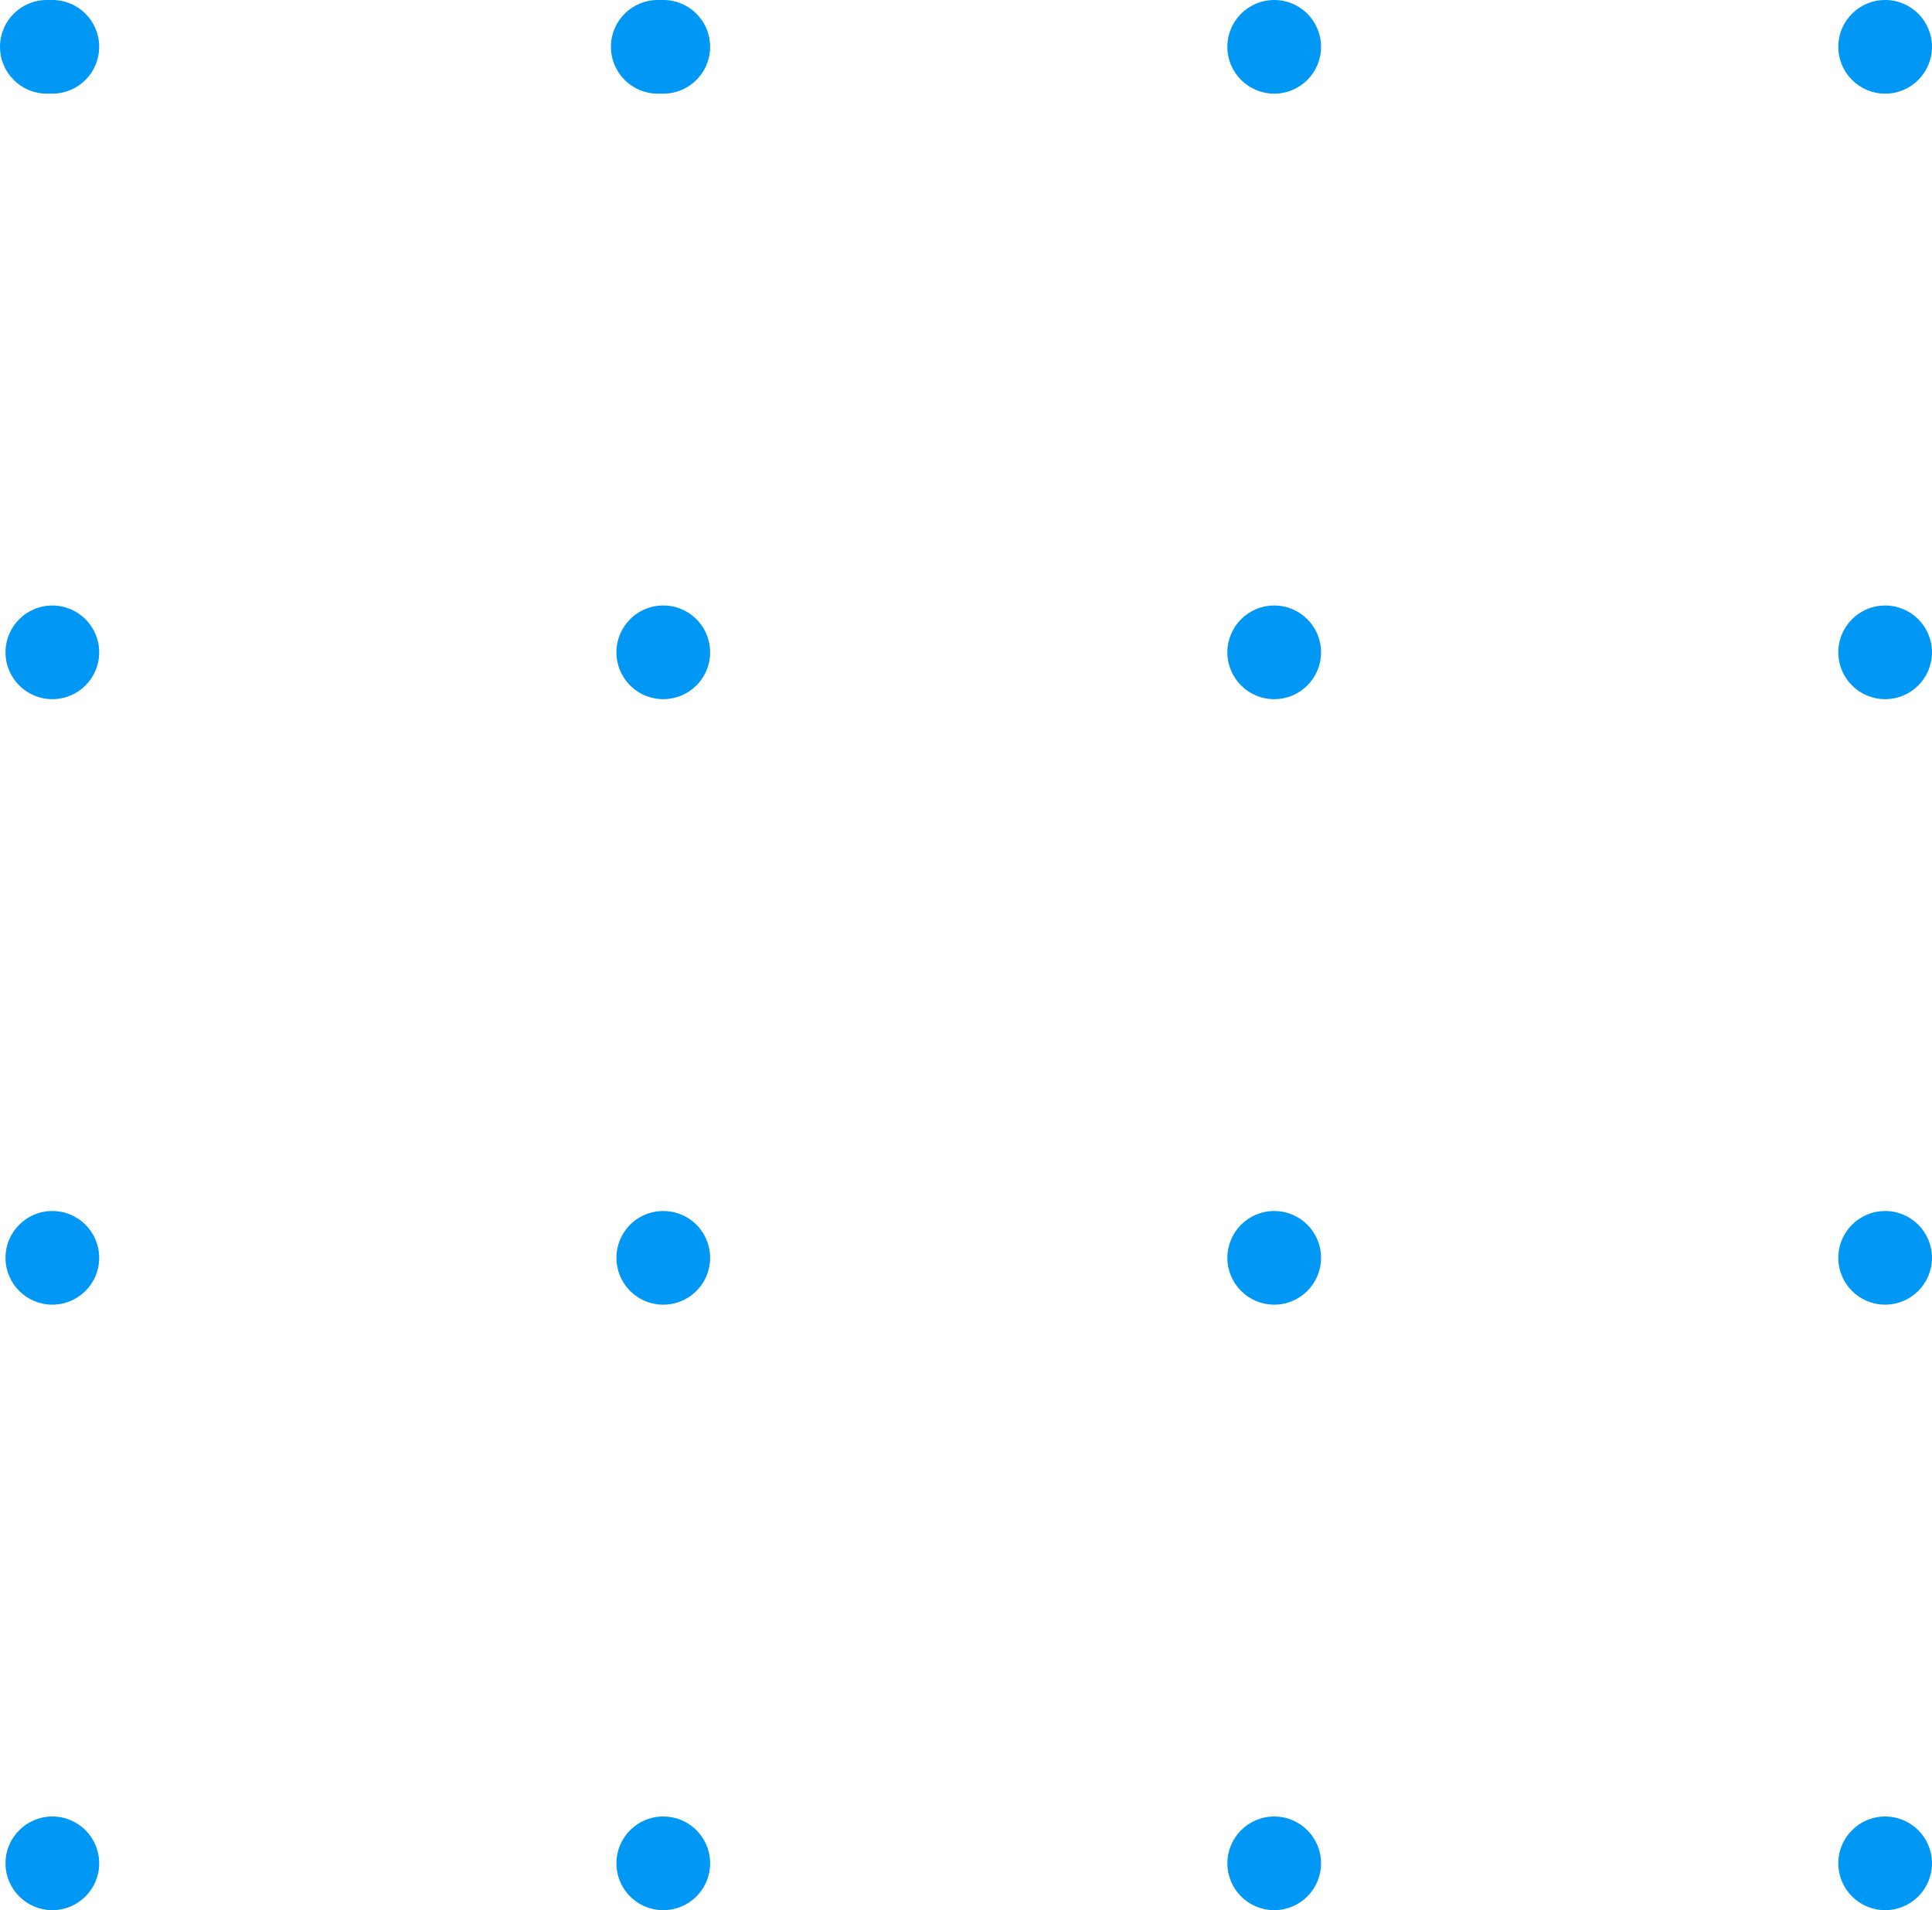 <svg id="Component_8_3" data-name="Component 8 – 3" xmlns="http://www.w3.org/2000/svg" width="122.305" height="120.946" viewBox="0 0 122.305 120.946">
  <ellipse id="Ellipse_8" data-name="Ellipse 8" cx="2.965" cy="2.965" rx="2.965" ry="2.965" transform="translate(0.349 0)" fill="#0097f5"/>
  <path id="Path_1302" data-name="Path 1302" d="M176.684,224.933a2.965,2.965,0,1,1-2.965-2.965A2.965,2.965,0,0,1,176.684,224.933Z" transform="translate(-131.73 -221.968)" fill="#0097f5"/>
  <ellipse id="Ellipse_9" data-name="Ellipse 9" cx="2.965" cy="2.965" rx="2.965" ry="2.965" transform="translate(77.699 0)" fill="#0097f5"/>
  <ellipse id="Ellipse_20" data-name="Ellipse 20" cx="2.965" cy="2.965" rx="2.965" ry="2.965" transform="translate(0 0)" fill="#0097f5"/>
  <ellipse id="Ellipse_10" data-name="Ellipse 10" cx="2.965" cy="2.965" rx="2.965" ry="2.965" transform="translate(116.374 0)" fill="#0097f5"/>
  <ellipse id="Ellipse_21" data-name="Ellipse 21" cx="2.965" cy="2.965" rx="2.965" ry="2.965" transform="translate(38.675 0)" fill="#0097f5"/>
  <ellipse id="Ellipse_11" data-name="Ellipse 11" cx="2.965" cy="2.965" rx="2.965" ry="2.965" transform="translate(0.349 38.339)" fill="#0097f5"/>
  <path id="Path_1303" data-name="Path 1303" d="M176.684,261.446a2.965,2.965,0,1,1-2.965-2.965A2.965,2.965,0,0,1,176.684,261.446Z" transform="translate(-131.73 -220.143)" fill="#0097f5"/>
  <ellipse id="Ellipse_12" data-name="Ellipse 12" cx="2.965" cy="2.965" rx="2.965" ry="2.965" transform="translate(77.699 38.339)" fill="#0097f5"/>
  <ellipse id="Ellipse_13" data-name="Ellipse 13" cx="2.965" cy="2.965" rx="2.965" ry="2.965" transform="translate(116.374 38.339)" fill="#0097f5"/>
  <ellipse id="Ellipse_14" data-name="Ellipse 14" cx="2.965" cy="2.965" rx="2.965" ry="2.965" transform="translate(0.349 76.677)" fill="#0097f5"/>
  <path id="Path_1304" data-name="Path 1304" d="M176.684,297.959a2.965,2.965,0,1,1-2.965-2.965A2.965,2.965,0,0,1,176.684,297.959Z" transform="translate(-131.73 -218.317)" fill="#0097f5"/>
  <ellipse id="Ellipse_15" data-name="Ellipse 15" cx="2.965" cy="2.965" rx="2.965" ry="2.965" transform="translate(77.699 76.677)" fill="#0097f5"/>
  <ellipse id="Ellipse_16" data-name="Ellipse 16" cx="2.965" cy="2.965" rx="2.965" ry="2.965" transform="translate(116.374 76.677)" fill="#0097f5"/>
  <ellipse id="Ellipse_17" data-name="Ellipse 17" cx="2.965" cy="2.965" rx="2.965" ry="2.965" transform="translate(0.349 115.015)" fill="#0097f5"/>
  <path id="Path_1305" data-name="Path 1305" d="M176.684,334.472a2.965,2.965,0,1,1-2.965-2.965A2.965,2.965,0,0,1,176.684,334.472Z" transform="translate(-131.73 -216.492)" fill="#0097f5"/>
  <ellipse id="Ellipse_18" data-name="Ellipse 18" cx="2.965" cy="2.965" rx="2.965" ry="2.965" transform="translate(77.699 115.015)" fill="#0097f5"/>
  <ellipse id="Ellipse_19" data-name="Ellipse 19" cx="2.965" cy="2.965" rx="2.965" ry="2.965" transform="translate(116.374 115.015)" fill="#0097f5"/>
</svg>
